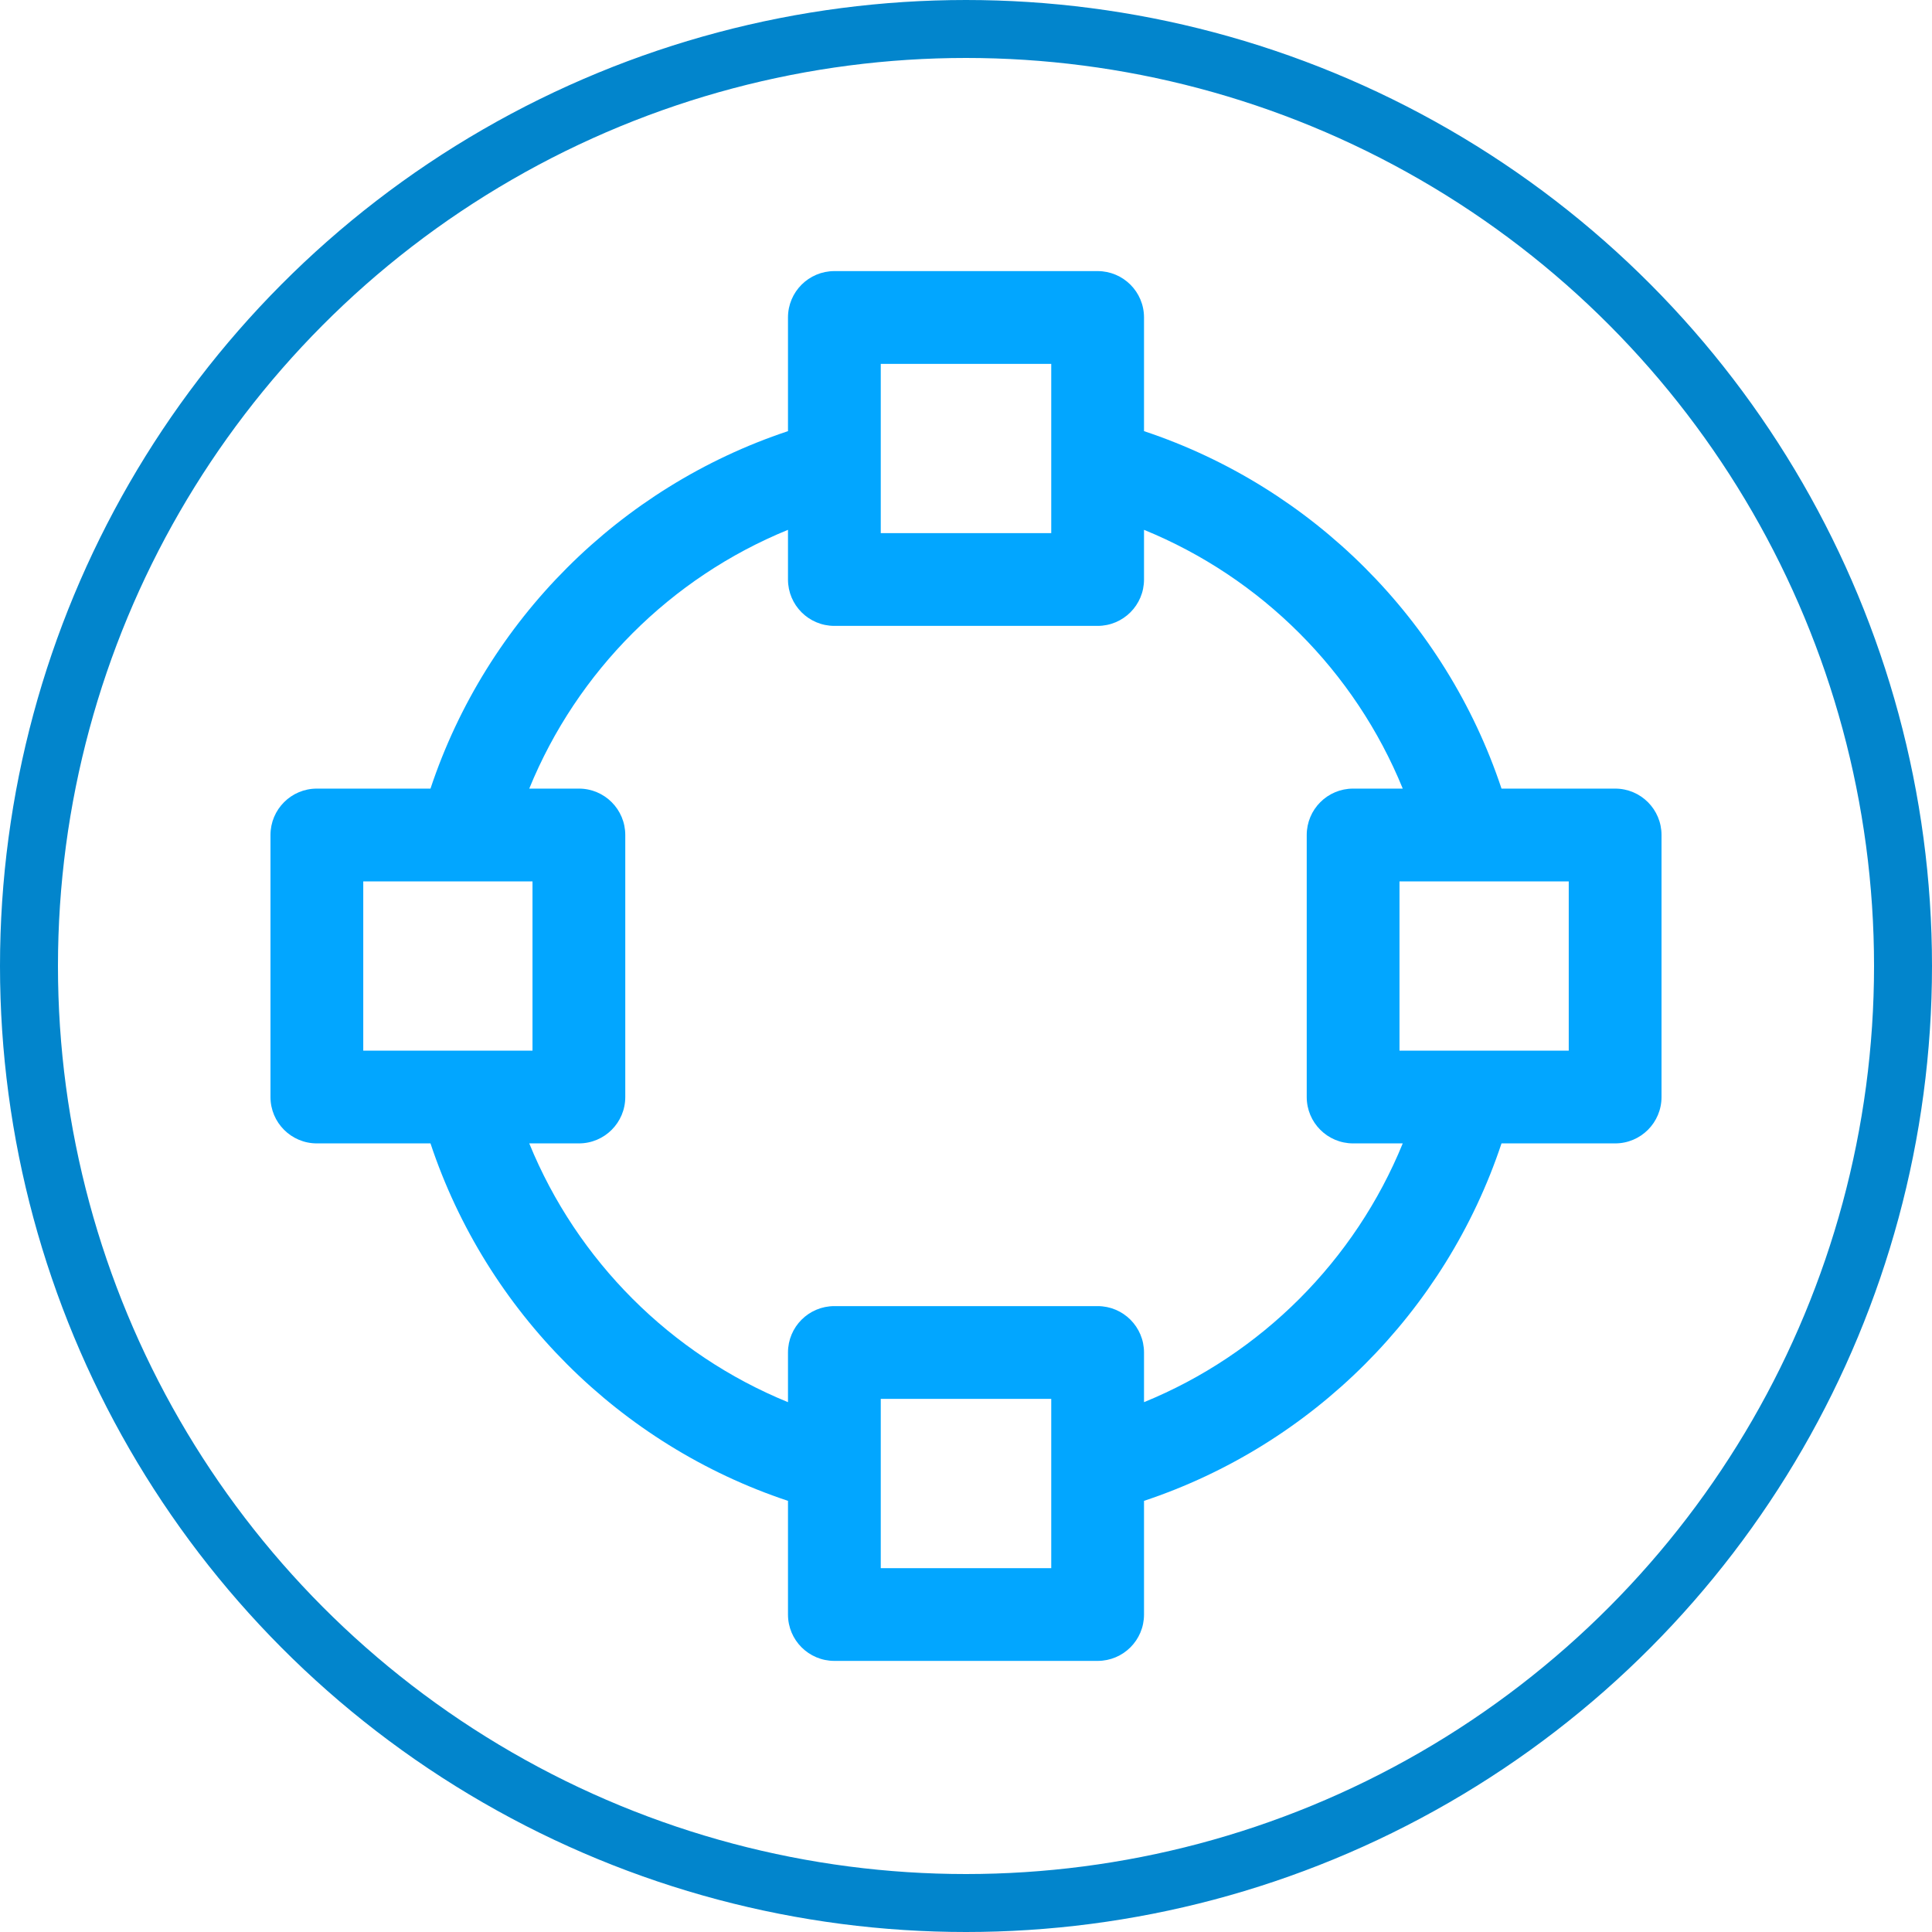 <svg width="50" height="50" viewBox="0 0 50 50" fill="none" xmlns="http://www.w3.org/2000/svg">
<circle cx="25" cy="25" r="24.25" stroke="#0285CC" stroke-width="1.5"/>
<g clip-path="url(#clip0_1863_1815)">
<path d="M41.8 20.409H38.859C37.41 16.052 33.963 12.607 29.607 11.158V8.216C29.607 7.553 29.07 7.016 28.406 7.016H21.594C20.93 7.016 20.393 7.553 20.393 8.216V11.158C16.037 12.607 12.59 16.052 11.141 20.409H8.2C7.537 20.409 7 20.946 7 21.61V28.391C7 29.054 7.537 29.591 8.2 29.591H11.141C12.59 33.948 16.037 37.394 20.393 38.842V41.784C20.393 42.447 20.93 42.984 21.594 42.984H28.406C29.07 42.984 29.607 42.448 29.607 41.784V38.842C33.963 37.394 37.41 33.948 38.859 29.591H41.8C42.463 29.591 43 29.054 43 28.391V21.61C43 20.946 42.463 20.409 41.8 20.409ZM22.794 9.417H27.206V13.797H22.794V9.417ZM9.401 27.19V22.81H13.781V27.19H9.401ZM27.206 40.584H22.794V36.203H27.206V40.584ZM29.607 36.288V35.003C29.607 34.339 29.07 33.802 28.406 33.802H21.594C20.93 33.802 20.393 34.339 20.393 35.003V36.288C17.359 35.05 14.935 32.625 13.697 29.591H14.982C15.645 29.591 16.182 29.054 16.182 28.391V21.61C16.182 20.946 15.645 20.409 14.982 20.409H13.697C14.935 17.375 17.359 14.95 20.393 13.712V14.997C20.393 15.661 20.93 16.198 21.594 16.198H28.406C29.07 16.198 29.607 15.661 29.607 14.997V13.712C32.641 14.95 35.065 17.375 36.303 20.409H35.019C34.355 20.409 33.818 20.946 33.818 21.61V28.391C33.818 29.054 34.355 29.591 35.019 29.591H36.303C35.065 32.625 32.641 35.05 29.607 36.288ZM40.599 27.19H36.219V22.81H40.599V27.19Z" fill="#02A6FF"/>
</g>
<defs>
<clipPath id="clip0_1863_1815">
<rect width="36" height="36" fill="white" transform="translate(7 7)"/>
</clipPath>
</defs>
</svg>
